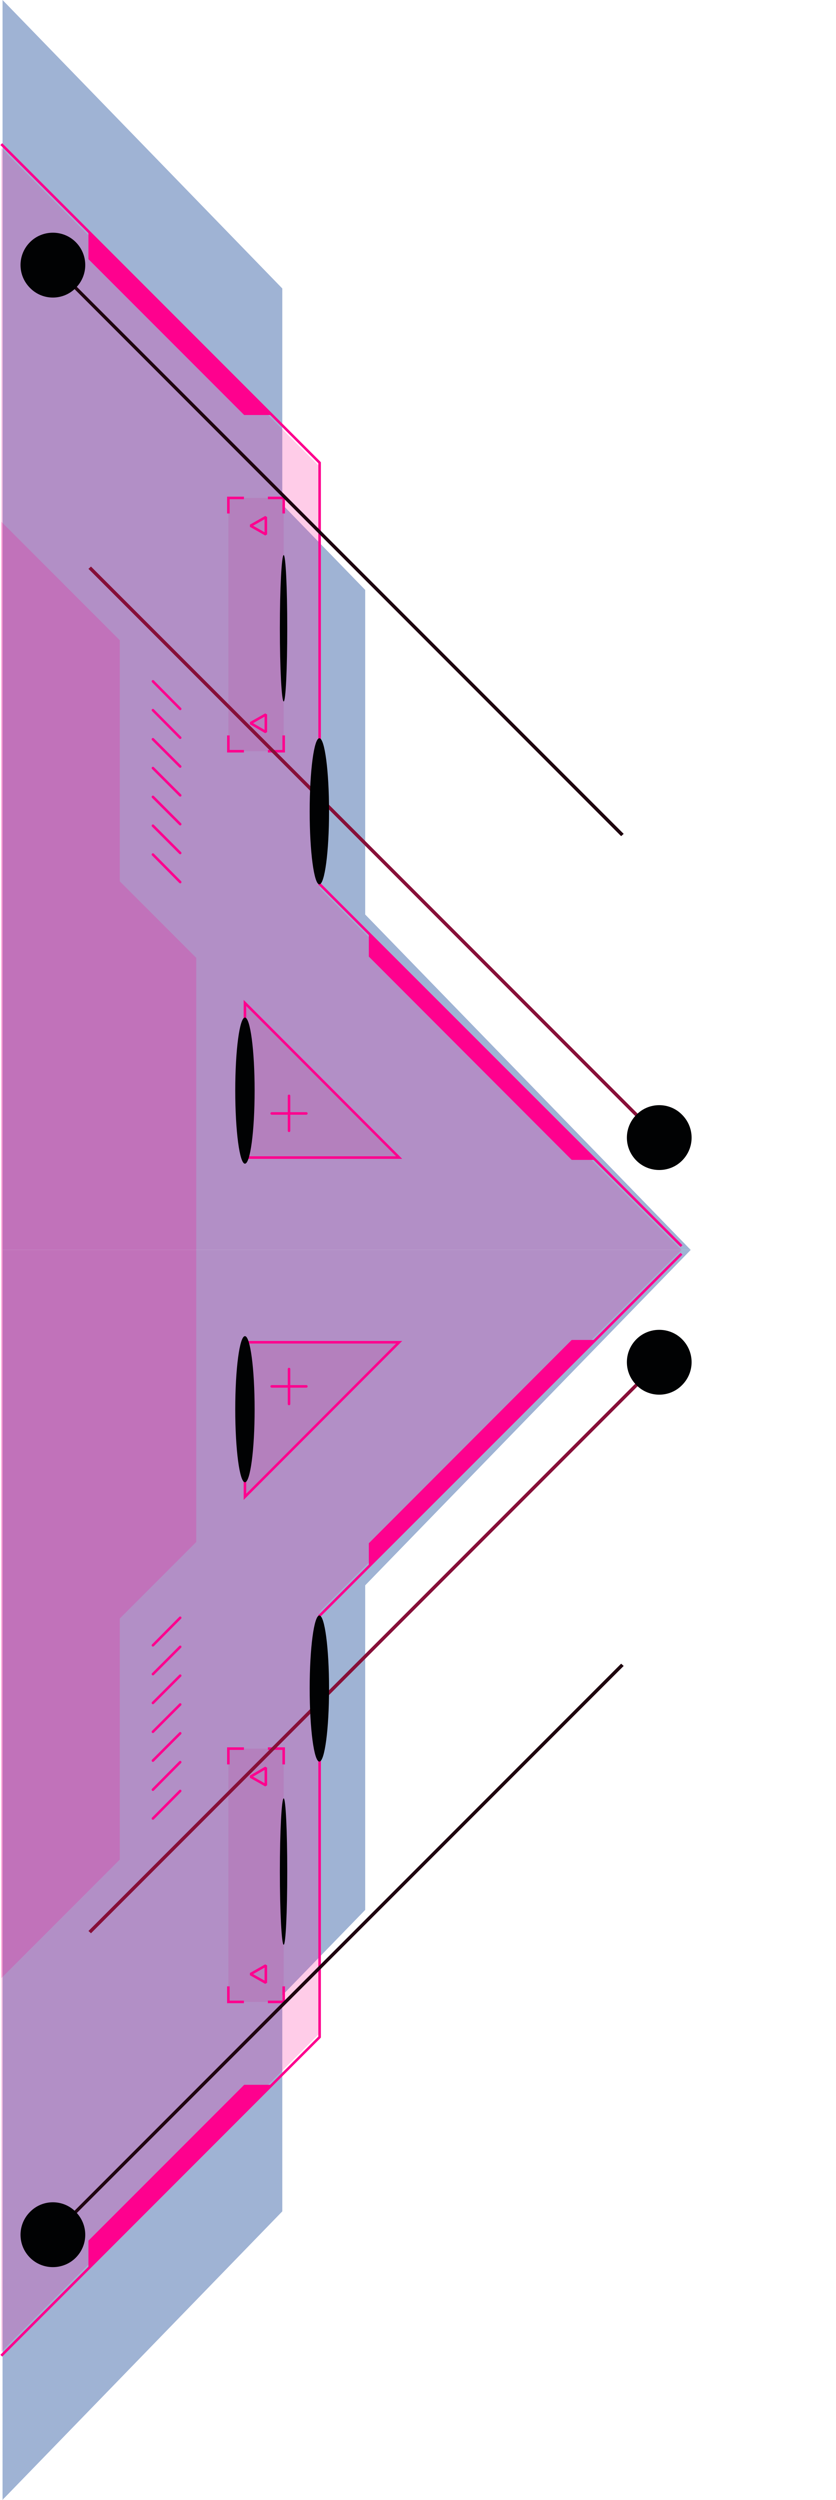 <svg width="328" height="980" viewBox="0 0 328 980" fill="none" xmlns="http://www.w3.org/2000/svg">
<g id="hero-bkg-1">
<g id="s-1" clip-path="url(#clip0_266_349)">
<g id="Vector" style="mix-blend-mode:multiply">
<path d="M1 1.29938e-05L110.762 113.09L110.762 197.78L143.287 231.266V358.514L271 490L1 490L1 1.29938e-05Z" fill="#9FB3D4"/>
</g>
<path id="Vector_2" opacity="0.2" d="M267.4 490L0.5 490L0.5 58L125.4 182.9L125.4 348.1L267.4 490Z" fill="#FE018E"/>
<path id="Vector_3" d="M267.4 488.5L125.4 346.6L125.4 181.4L0.5 56.5" stroke="#FE018E" stroke-linejoin="round"/>
<path id="Vector_4" d="M106.7 162.7H95.8L34.7 101.6V90.8L106.7 162.7Z" fill="#FE018E"/>
<path id="Vector_5" d="M144.7 375V365.8L233.5 454.7H224.3L144.7 375Z" fill="#FE018E"/>
<path id="Vector_6" opacity="0.2" d="M0.5 204.5L47 251L47 345.5L77 375.5L77 490H0.5L0.5 204.5Z" fill="#FE018E"/>
<path id="Vector_7" opacity="0.2" d="M156.6 453.8H96.1L96.1 393.2" fill="url(#paint0_linear_266_349)"/>
<path id="Vector_8" d="M96.1 393.2L156.6 453.8H96.1L96.1 393.2Z" stroke="#FE018E" stroke-linecap="round"/>
<path id="Vector_9" d="M113.4 443.3V429.6" stroke="#FE018E" stroke-linecap="round"/>
<path id="Vector_10" d="M106.6 436.5H120.2" stroke="#FE018E" stroke-linecap="round"/>
<path id="Vector_11" d="M70.7 345.8L60 335" stroke="#FE018E" stroke-linecap="round" stroke-linejoin="round"/>
<path id="Vector_12" d="M70.7 334.4L60 323.7" stroke="#FE018E" stroke-linecap="round" stroke-linejoin="round"/>
<path id="Vector_13" d="M70.7 323.1L60 312.4" stroke="#FE018E" stroke-linecap="round" stroke-linejoin="round"/>
<path id="Vector_14" d="M70.7 311.8L60 301.1" stroke="#FE018E" stroke-linecap="round" stroke-linejoin="round"/>
<path id="Vector_15" d="M70.7 300.5L60 289.8" stroke="#FE018E" stroke-linecap="round" stroke-linejoin="round"/>
<path id="Vector_16" d="M70.7 289.2L60 278.4" stroke="#FE018E" stroke-linecap="round" stroke-linejoin="round"/>
<path id="Vector_17" d="M70.7 277.9L60 267.1" stroke="#FE018E" stroke-linecap="round" stroke-linejoin="round"/>
<path id="Vector_18" opacity="0.2" d="M111.3 195.2L111.3 294.5H89.6L89.6 195.2H111.3Z" fill="url(#paint1_linear_266_349)"/>
<path id="Vector_19" d="M95.7 294.5H89.6V288.3" stroke="#FE018E"/>
<path id="Vector_20" d="M89.6 201.3V195.2H95.7" stroke="#FE018E"/>
<path id="Vector_21" d="M105.1 195.2H111.3V201.3" stroke="#FE018E"/>
<path id="Vector_22" d="M111.3 288.3V294.5H105.1" stroke="#FE018E"/>
<path id="Vector_23" d="M104.3 209.5L98.3 206.1L104.3 202.7V209.5Z" stroke="#FE018E" stroke-linejoin="bevel"/>
<path id="Vector_24" d="M104.3 287L98.3 283.5L104.3 280.1V287Z" stroke="#FE018E" stroke-linejoin="bevel"/>
<path id="Vector_25" style="mix-blend-mode:screen" d="M21.2 103.5L244.7 326.9L243.7 327.8L20.3 104.4L21.2 103.5Z" fill="url(#paint2_linear_266_349)"/>
<path id="Vector_26" style="mix-blend-mode:screen" d="M11.8 94.9C16.7 90 24.8 90 29.7 94.9C34.7 99.9 34.7 107.9 29.7 112.9C24.8 117.9 16.7 117.9 11.8 112.9C6.8 107.9 6.8 99.9 11.8 94.9Z" fill="url(#paint3_radial_266_349)"/>
<path id="Vector_27" style="mix-blend-mode:screen" d="M258.2 446.5L34.7 223L35.7 222.1L259.1 445.5L258.2 446.5Z" fill="url(#paint4_linear_266_349)"/>
<path id="Vector_28" style="mix-blend-mode:screen" d="M267.6 455C262.7 459.9 254.6 459.9 249.7 455C244.7 450 244.7 442 249.7 437C254.6 432 262.7 432 267.6 437C272.6 442 272.6 450 267.6 455Z" fill="url(#paint5_radial_266_349)"/>
<path id="Vector_29" style="mix-blend-mode:screen" d="M109.8 246.3C109.8 230.5 110.5 217.6 111.3 217.6C112.1 217.6 112.7 230.5 112.7 246.3C112.7 262.1 112.1 275 111.3 275C110.5 275 109.8 262.1 109.8 246.3Z" fill="url(#paint6_radial_266_349)"/>
<path id="Vector_30" style="mix-blend-mode:screen" d="M121.5 318.1C121.5 302.2 123.2 289.4 125.3 289.4C127.4 289.4 129.1 302.2 129.1 318.1C129.1 333.9 127.4 346.7 125.3 346.7C123.2 346.7 121.5 333.9 121.5 318.1Z" fill="url(#paint7_radial_266_349)"/>
<path id="Vector_31" style="mix-blend-mode:screen" d="M92.3 427.5C92.3 411.7 94 398.9 96.1 398.9C98.2 398.9 99.9 411.7 99.9 427.5C99.9 443.4 98.2 456.2 96.1 456.2C94 456.2 92.3 443.4 92.3 427.5Z" fill="url(#paint8_radial_266_349)"/>
</g>
<g id="s-2" clip-path="url(#clip1_266_349)">
<g id="Vector_32" style="mix-blend-mode:multiply">
<path d="M1 980L110.762 866.91L110.762 782.22L143.287 748.734V621.486L271 490L1 490L1 980Z" fill="#9FB3D4"/>
</g>
<path id="Vector_33" opacity="0.2" d="M267.4 490L0.5 490L0.5 922L125.4 797.1L125.4 631.9L267.4 490Z" fill="#FE018E"/>
<path id="Vector_34" d="M267.4 491.5L125.4 633.4L125.4 798.6L0.5 923.5" stroke="#FE018E" stroke-linejoin="round"/>
<path id="Vector_35" d="M106.7 817.3H95.8L34.7 878.4V889.2L106.7 817.3Z" fill="#FE018E"/>
<path id="Vector_36" d="M144.7 605V614.2L233.5 525.3H224.3L144.7 605Z" fill="#FE018E"/>
<path id="Vector_37" opacity="0.2" d="M0.5 775.5L47 729L47 634.5L77 604.5L77 490H0.5L0.5 775.5Z" fill="#FE018E"/>
<path id="Vector_38" opacity="0.2" d="M156.6 526.2H96.1L96.1 586.8" fill="url(#paint9_linear_266_349)"/>
<path id="Vector_39" d="M96.1 586.8L156.6 526.2H96.1L96.1 586.8Z" stroke="#FE018E" stroke-linecap="round"/>
<path id="Vector_40" d="M113.4 536.7V550.4" stroke="#FE018E" stroke-linecap="round"/>
<path id="Vector_41" d="M106.6 543.5H120.2" stroke="#FE018E" stroke-linecap="round"/>
<path id="Vector_42" d="M70.7 634.2L60 645" stroke="#FE018E" stroke-linecap="round" stroke-linejoin="round"/>
<path id="Vector_43" d="M70.7 645.6L60 656.3" stroke="#FE018E" stroke-linecap="round" stroke-linejoin="round"/>
<path id="Vector_44" d="M70.7 656.9L60 667.6" stroke="#FE018E" stroke-linecap="round" stroke-linejoin="round"/>
<path id="Vector_45" d="M70.7 668.2L60 678.9" stroke="#FE018E" stroke-linecap="round" stroke-linejoin="round"/>
<path id="Vector_46" d="M70.7 679.5L60 690.2" stroke="#FE018E" stroke-linecap="round" stroke-linejoin="round"/>
<path id="Vector_47" d="M70.7 690.8L60 701.6" stroke="#FE018E" stroke-linecap="round" stroke-linejoin="round"/>
<path id="Vector_48" d="M70.7 702.1L60 712.9" stroke="#FE018E" stroke-linecap="round" stroke-linejoin="round"/>
<path id="Vector_49" opacity="0.2" d="M111.3 784.8L111.3 685.5H89.6L89.6 784.8H111.3Z" fill="url(#paint10_linear_266_349)"/>
<path id="Vector_50" d="M95.7 685.5H89.6V691.7" stroke="#FE018E"/>
<path id="Vector_51" d="M89.6 778.7V784.8H95.7" stroke="#FE018E"/>
<path id="Vector_52" d="M105.1 784.8H111.3V778.7" stroke="#FE018E"/>
<path id="Vector_53" d="M111.3 691.7V685.5H105.1" stroke="#FE018E"/>
<path id="Vector_54" d="M104.3 770.5L98.3 773.9L104.3 777.3V770.5Z" stroke="#FE018E" stroke-linejoin="bevel"/>
<path id="Vector_55" d="M104.3 693L98.3 696.5L104.3 699.9V693Z" stroke="#FE018E" stroke-linejoin="bevel"/>
<path id="Vector_56" style="mix-blend-mode:screen" d="M21.2 876.5L244.7 653.1L243.7 652.2L20.3 875.6L21.2 876.5Z" fill="url(#paint11_linear_266_349)"/>
<path id="Vector_57" style="mix-blend-mode:screen" d="M11.8 885.1C16.7 890 24.8 890 29.7 885.1C34.7 880.1 34.7 872.1 29.7 867.1C24.8 862.1 16.7 862.1 11.8 867.1C6.8 872.1 6.8 880.1 11.8 885.1Z" fill="url(#paint12_radial_266_349)"/>
<path id="Vector_58" style="mix-blend-mode:screen" d="M258.2 533.5L34.7 757L35.7 757.9L259.1 534.5L258.2 533.5Z" fill="url(#paint13_linear_266_349)"/>
<path id="Vector_59" style="mix-blend-mode:screen" d="M267.6 525C262.7 520.1 254.6 520.1 249.7 525C244.7 530 244.7 538 249.7 543C254.6 548 262.7 548 267.6 543C272.6 538 272.6 530 267.6 525Z" fill="url(#paint14_radial_266_349)"/>
<path id="Vector_60" style="mix-blend-mode:screen" d="M109.8 733.7C109.8 749.5 110.5 762.4 111.3 762.4C112.1 762.4 112.7 749.5 112.7 733.7C112.7 717.9 112.1 705 111.3 705C110.5 705 109.8 717.9 109.8 733.7Z" fill="url(#paint15_radial_266_349)"/>
<path id="Vector_61" style="mix-blend-mode:screen" d="M121.5 661.9C121.5 677.8 123.2 690.6 125.3 690.6C127.4 690.6 129.1 677.8 129.1 661.9C129.1 646.1 127.4 633.3 125.3 633.3C123.2 633.3 121.5 646.1 121.5 661.9Z" fill="url(#paint16_radial_266_349)"/>
<path id="Vector_62" style="mix-blend-mode:screen" d="M92.3 552.5C92.3 568.3 94 581.1 96.1 581.1C98.2 581.1 99.9 568.3 99.9 552.5C99.9 536.6 98.2 523.8 96.1 523.8C94 523.8 92.3 536.6 92.3 552.5Z" fill="url(#paint17_radial_266_349)"/>
</g>
</g>
<defs>
<linearGradient id="paint0_linear_266_349" x1="9540.15" y1="-1467.22" x2="5879.9" y2="-1467.22" gradientUnits="userSpaceOnUse">
<stop stop-color="#BF499D"/>
<stop offset="1" stop-color="#BF499D"/>
</linearGradient>
<linearGradient id="paint1_linear_266_349" x1="1936.27" y1="-19069" x2="1936.27" y2="-28929.5" gradientUnits="userSpaceOnUse">
<stop stop-color="#BF499D"/>
<stop offset="1" stop-color="#BF499D"/>
</linearGradient>
<linearGradient id="paint2_linear_266_349" x1="3610.7" y1="-88584.7" x2="51005.3" y2="-41169" gradientUnits="userSpaceOnUse">
<stop stop-color="#DDA4CA"/>
<stop offset="0.1" stop-color="#EE5A9F"/>
<stop offset="0.2" stop-color="#EC1860"/>
<stop offset="1" stop-color="#010203"/>
</linearGradient>
<radialGradient id="paint3_radial_266_349" cx="0" cy="0" r="1" gradientUnits="userSpaceOnUse" gradientTransform="translate(521.13 -9687.23) rotate(-90) scale(294.93 294.64)">
<stop stop-color="#DDA4CA"/>
<stop offset="0.1" stop-color="#EE5A9F"/>
<stop offset="0.2" stop-color="#EC1860"/>
<stop offset="1" stop-color="#010203"/>
</radialGradient>
<linearGradient id="paint4_linear_266_349" x1="58917.3" y1="-6891.38" x2="11501.5" y2="-54307.1" gradientUnits="userSpaceOnUse">
<stop stop-color="#DDA4CA"/>
<stop offset="0.1" stop-color="#EE5A9F"/>
<stop offset="0.2" stop-color="#EC1860"/>
<stop offset="1" stop-color="#010203"/>
</linearGradient>
<radialGradient id="paint5_radial_266_349" cx="0" cy="0" r="1" gradientUnits="userSpaceOnUse" gradientTransform="translate(6804.23 -647.313) rotate(-90) scale(294.93 294.64)">
<stop stop-color="#DDA4CA"/>
<stop offset="0.1" stop-color="#EE5A9F"/>
<stop offset="0.2" stop-color="#EC1860"/>
<stop offset="1" stop-color="#010203"/>
</radialGradient>
<radialGradient id="paint6_radial_266_349" cx="0" cy="0" r="1" gradientUnits="userSpaceOnUse" gradientTransform="translate(431.119 -13684.7) rotate(-90) scale(80.36 4.06)">
<stop stop-color="#DDA4CA"/>
<stop offset="0.1" stop-color="#EE5A9F"/>
<stop offset="0.2" stop-color="#EC1860"/>
<stop offset="1" stop-color="#010203"/>
</radialGradient>
<radialGradient id="paint7_radial_266_349" cx="0" cy="0" r="1" gradientUnits="userSpaceOnUse" gradientTransform="translate(1069.98 -9474.52) rotate(-90) scale(217.74 28.88)">
<stop stop-color="#DDA4CA"/>
<stop offset="0.1" stop-color="#EE5A9F"/>
<stop offset="0.2" stop-color="#EC1860"/>
<stop offset="1" stop-color="#010203"/>
</radialGradient>
<radialGradient id="paint8_radial_266_349" cx="0" cy="0" r="1" gradientUnits="userSpaceOnUse" gradientTransform="translate(818.86 -3096.4) rotate(-90) scale(217.74 28.88)">
<stop stop-color="#DDA4CA"/>
<stop offset="0.1" stop-color="#EE5A9F"/>
<stop offset="0.2" stop-color="#EC1860"/>
<stop offset="1" stop-color="#010203"/>
</radialGradient>
<linearGradient id="paint9_linear_266_349" x1="9540.15" y1="2447.22" x2="5879.9" y2="2447.22" gradientUnits="userSpaceOnUse">
<stop stop-color="#BF499D"/>
<stop offset="1" stop-color="#BF499D"/>
</linearGradient>
<linearGradient id="paint10_linear_266_349" x1="1936.27" y1="20049" x2="1936.27" y2="29909.5" gradientUnits="userSpaceOnUse">
<stop stop-color="#BF499D"/>
<stop offset="1" stop-color="#BF499D"/>
</linearGradient>
<linearGradient id="paint11_linear_266_349" x1="3610.7" y1="89564.7" x2="51005.3" y2="42149" gradientUnits="userSpaceOnUse">
<stop stop-color="#DDA4CA"/>
<stop offset="0.1" stop-color="#EE5A9F"/>
<stop offset="0.2" stop-color="#EC1860"/>
<stop offset="1" stop-color="#010203"/>
</linearGradient>
<radialGradient id="paint12_radial_266_349" cx="0" cy="0" r="1" gradientUnits="userSpaceOnUse" gradientTransform="translate(521.13 10667.2) rotate(90) scale(294.93 294.64)">
<stop stop-color="#DDA4CA"/>
<stop offset="0.1" stop-color="#EE5A9F"/>
<stop offset="0.2" stop-color="#EC1860"/>
<stop offset="1" stop-color="#010203"/>
</radialGradient>
<linearGradient id="paint13_linear_266_349" x1="58917.3" y1="7871.38" x2="11501.5" y2="55287.1" gradientUnits="userSpaceOnUse">
<stop stop-color="#DDA4CA"/>
<stop offset="0.1" stop-color="#EE5A9F"/>
<stop offset="0.2" stop-color="#EC1860"/>
<stop offset="1" stop-color="#010203"/>
</linearGradient>
<radialGradient id="paint14_radial_266_349" cx="0" cy="0" r="1" gradientUnits="userSpaceOnUse" gradientTransform="translate(6804.23 1627.31) rotate(90) scale(294.93 294.64)">
<stop stop-color="#DDA4CA"/>
<stop offset="0.1" stop-color="#EE5A9F"/>
<stop offset="0.2" stop-color="#EC1860"/>
<stop offset="1" stop-color="#010203"/>
</radialGradient>
<radialGradient id="paint15_radial_266_349" cx="0" cy="0" r="1" gradientUnits="userSpaceOnUse" gradientTransform="translate(431.119 14664.7) rotate(90) scale(80.36 4.06)">
<stop stop-color="#DDA4CA"/>
<stop offset="0.1" stop-color="#EE5A9F"/>
<stop offset="0.2" stop-color="#EC1860"/>
<stop offset="1" stop-color="#010203"/>
</radialGradient>
<radialGradient id="paint16_radial_266_349" cx="0" cy="0" r="1" gradientUnits="userSpaceOnUse" gradientTransform="translate(1069.98 10454.5) rotate(90) scale(217.74 28.88)">
<stop stop-color="#DDA4CA"/>
<stop offset="0.1" stop-color="#EE5A9F"/>
<stop offset="0.2" stop-color="#EC1860"/>
<stop offset="1" stop-color="#010203"/>
</radialGradient>
<radialGradient id="paint17_radial_266_349" cx="0" cy="0" r="1" gradientUnits="userSpaceOnUse" gradientTransform="translate(818.86 4076.4) rotate(90) scale(217.74 28.88)">
<stop stop-color="#DDA4CA"/>
<stop offset="0.1" stop-color="#EE5A9F"/>
<stop offset="0.2" stop-color="#EC1860"/>
<stop offset="1" stop-color="#010203"/>
</radialGradient>
<clipPath id="clip0_266_349">
<rect width="490" height="328" fill="white" transform="translate(0 490) rotate(-90)"/>
</clipPath>
<clipPath id="clip1_266_349">
<rect width="490" height="328" fill="white" transform="matrix(0 1 1 0 0 490)"/>
</clipPath>
</defs>
</svg>
